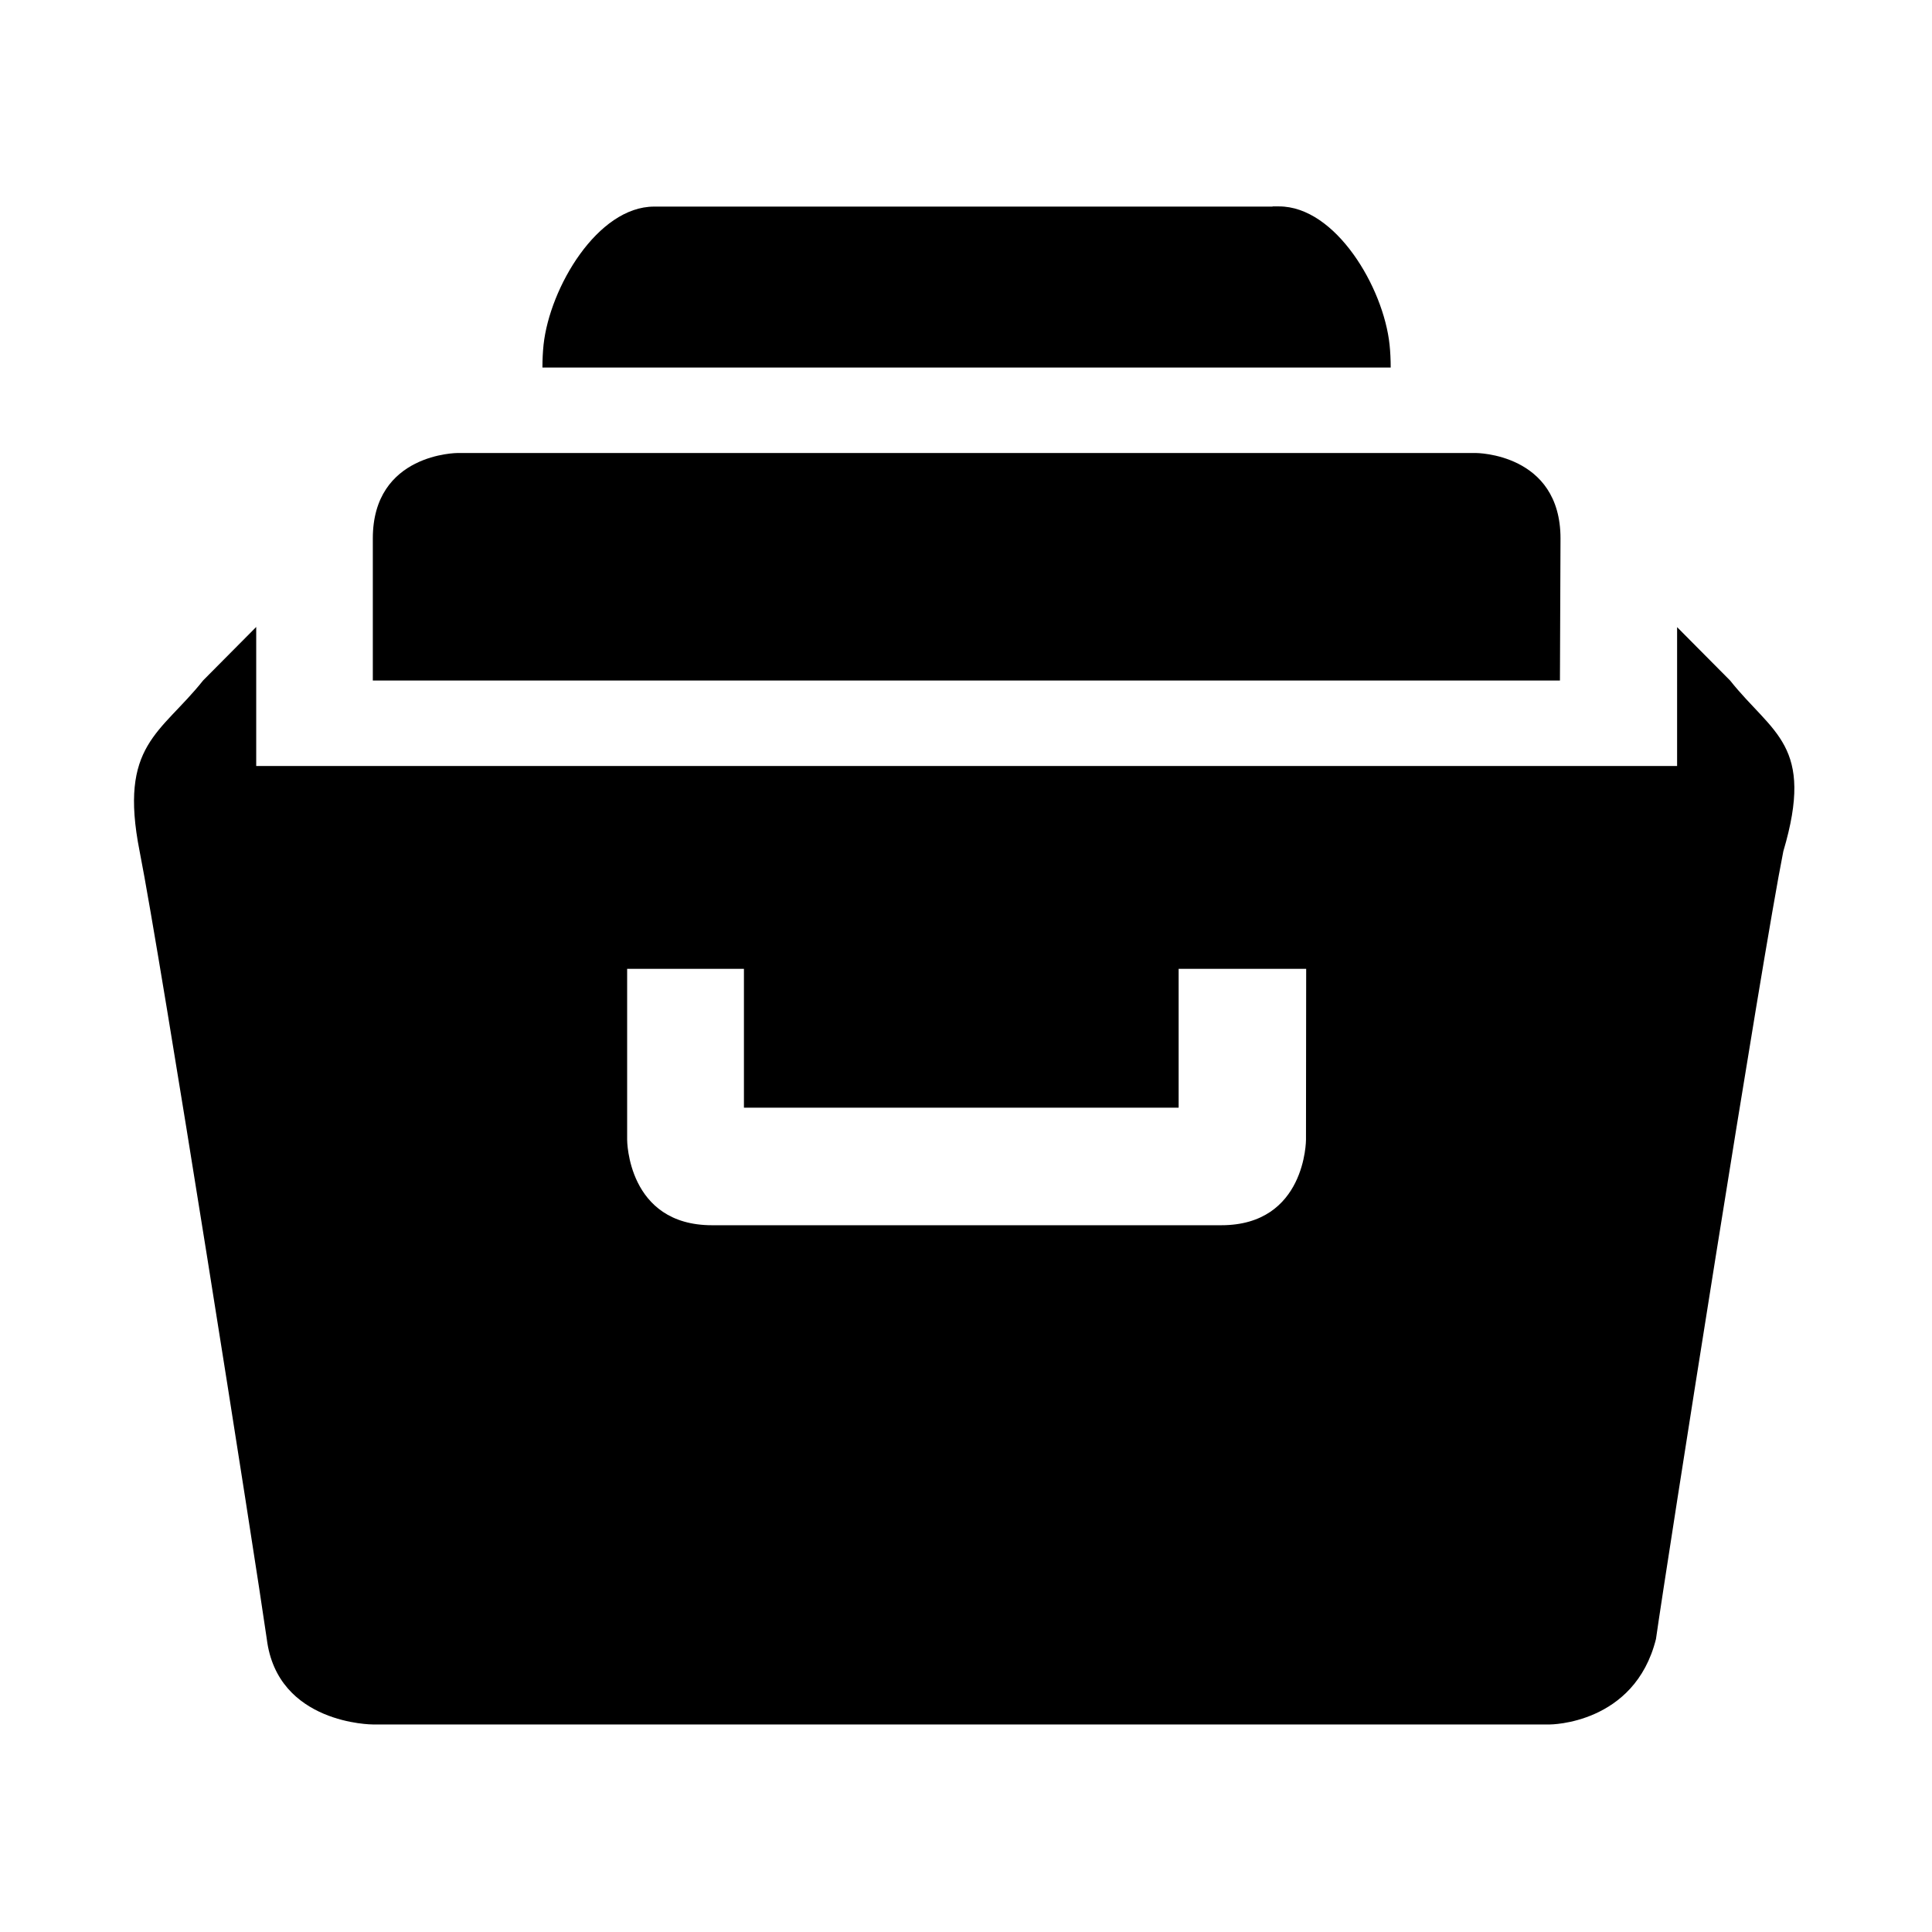 <?xml version="1.0" standalone="no"?><!DOCTYPE svg PUBLIC "-//W3C//DTD SVG 1.1//EN" "http://www.w3.org/Graphics/SVG/1.1/DTD/svg11.dtd"><svg t="1596534096335" class="icon" viewBox="0 0 1024 1024" version="1.1" xmlns="http://www.w3.org/2000/svg" p-id="1012" xmlns:xlink="http://www.w3.org/1999/xlink" width="200" height="200"><defs><style type="text/css"></style></defs><path d="M827.1 285.4c0-45.3-44.9-45.3-44.9-45.3H242.6s-45 0-45 45.3v75.3h629.2l0.3-75.3zM674.5 109.5H346.7c-30 0-55.3 42.9-58.6 73.2-0.4 3.8-0.6 7.8-0.6 12.1h449.6c0-4.2-0.2-8.3-0.6-12.1-3.2-30.4-28.6-73.3-58.6-73.3h-3.4zM917 360.7l-28.1-28.3V406H135.8v-73.7l-28.1 28.3c-22.5 28.3-44.9 34-33.7 90.6 11.2 56.6 61.8 377.9 67.4 417.5C147 914 197.6 914 197.6 914h623.9s44.9 0 56.2-45.3c5.6-39.6 56.2-361 67.5-417.5 16.8-56.6-5.7-62.2-28.2-90.5zM692.2 604.1s0 45.3-44.9 45.3H377.4c-45 0-45-45.3-45-45.3v-90.6h61.9v73.6h230.4v-73.6h67.6l-0.1 90.6z m0 0" p-id="1013"></path></svg>